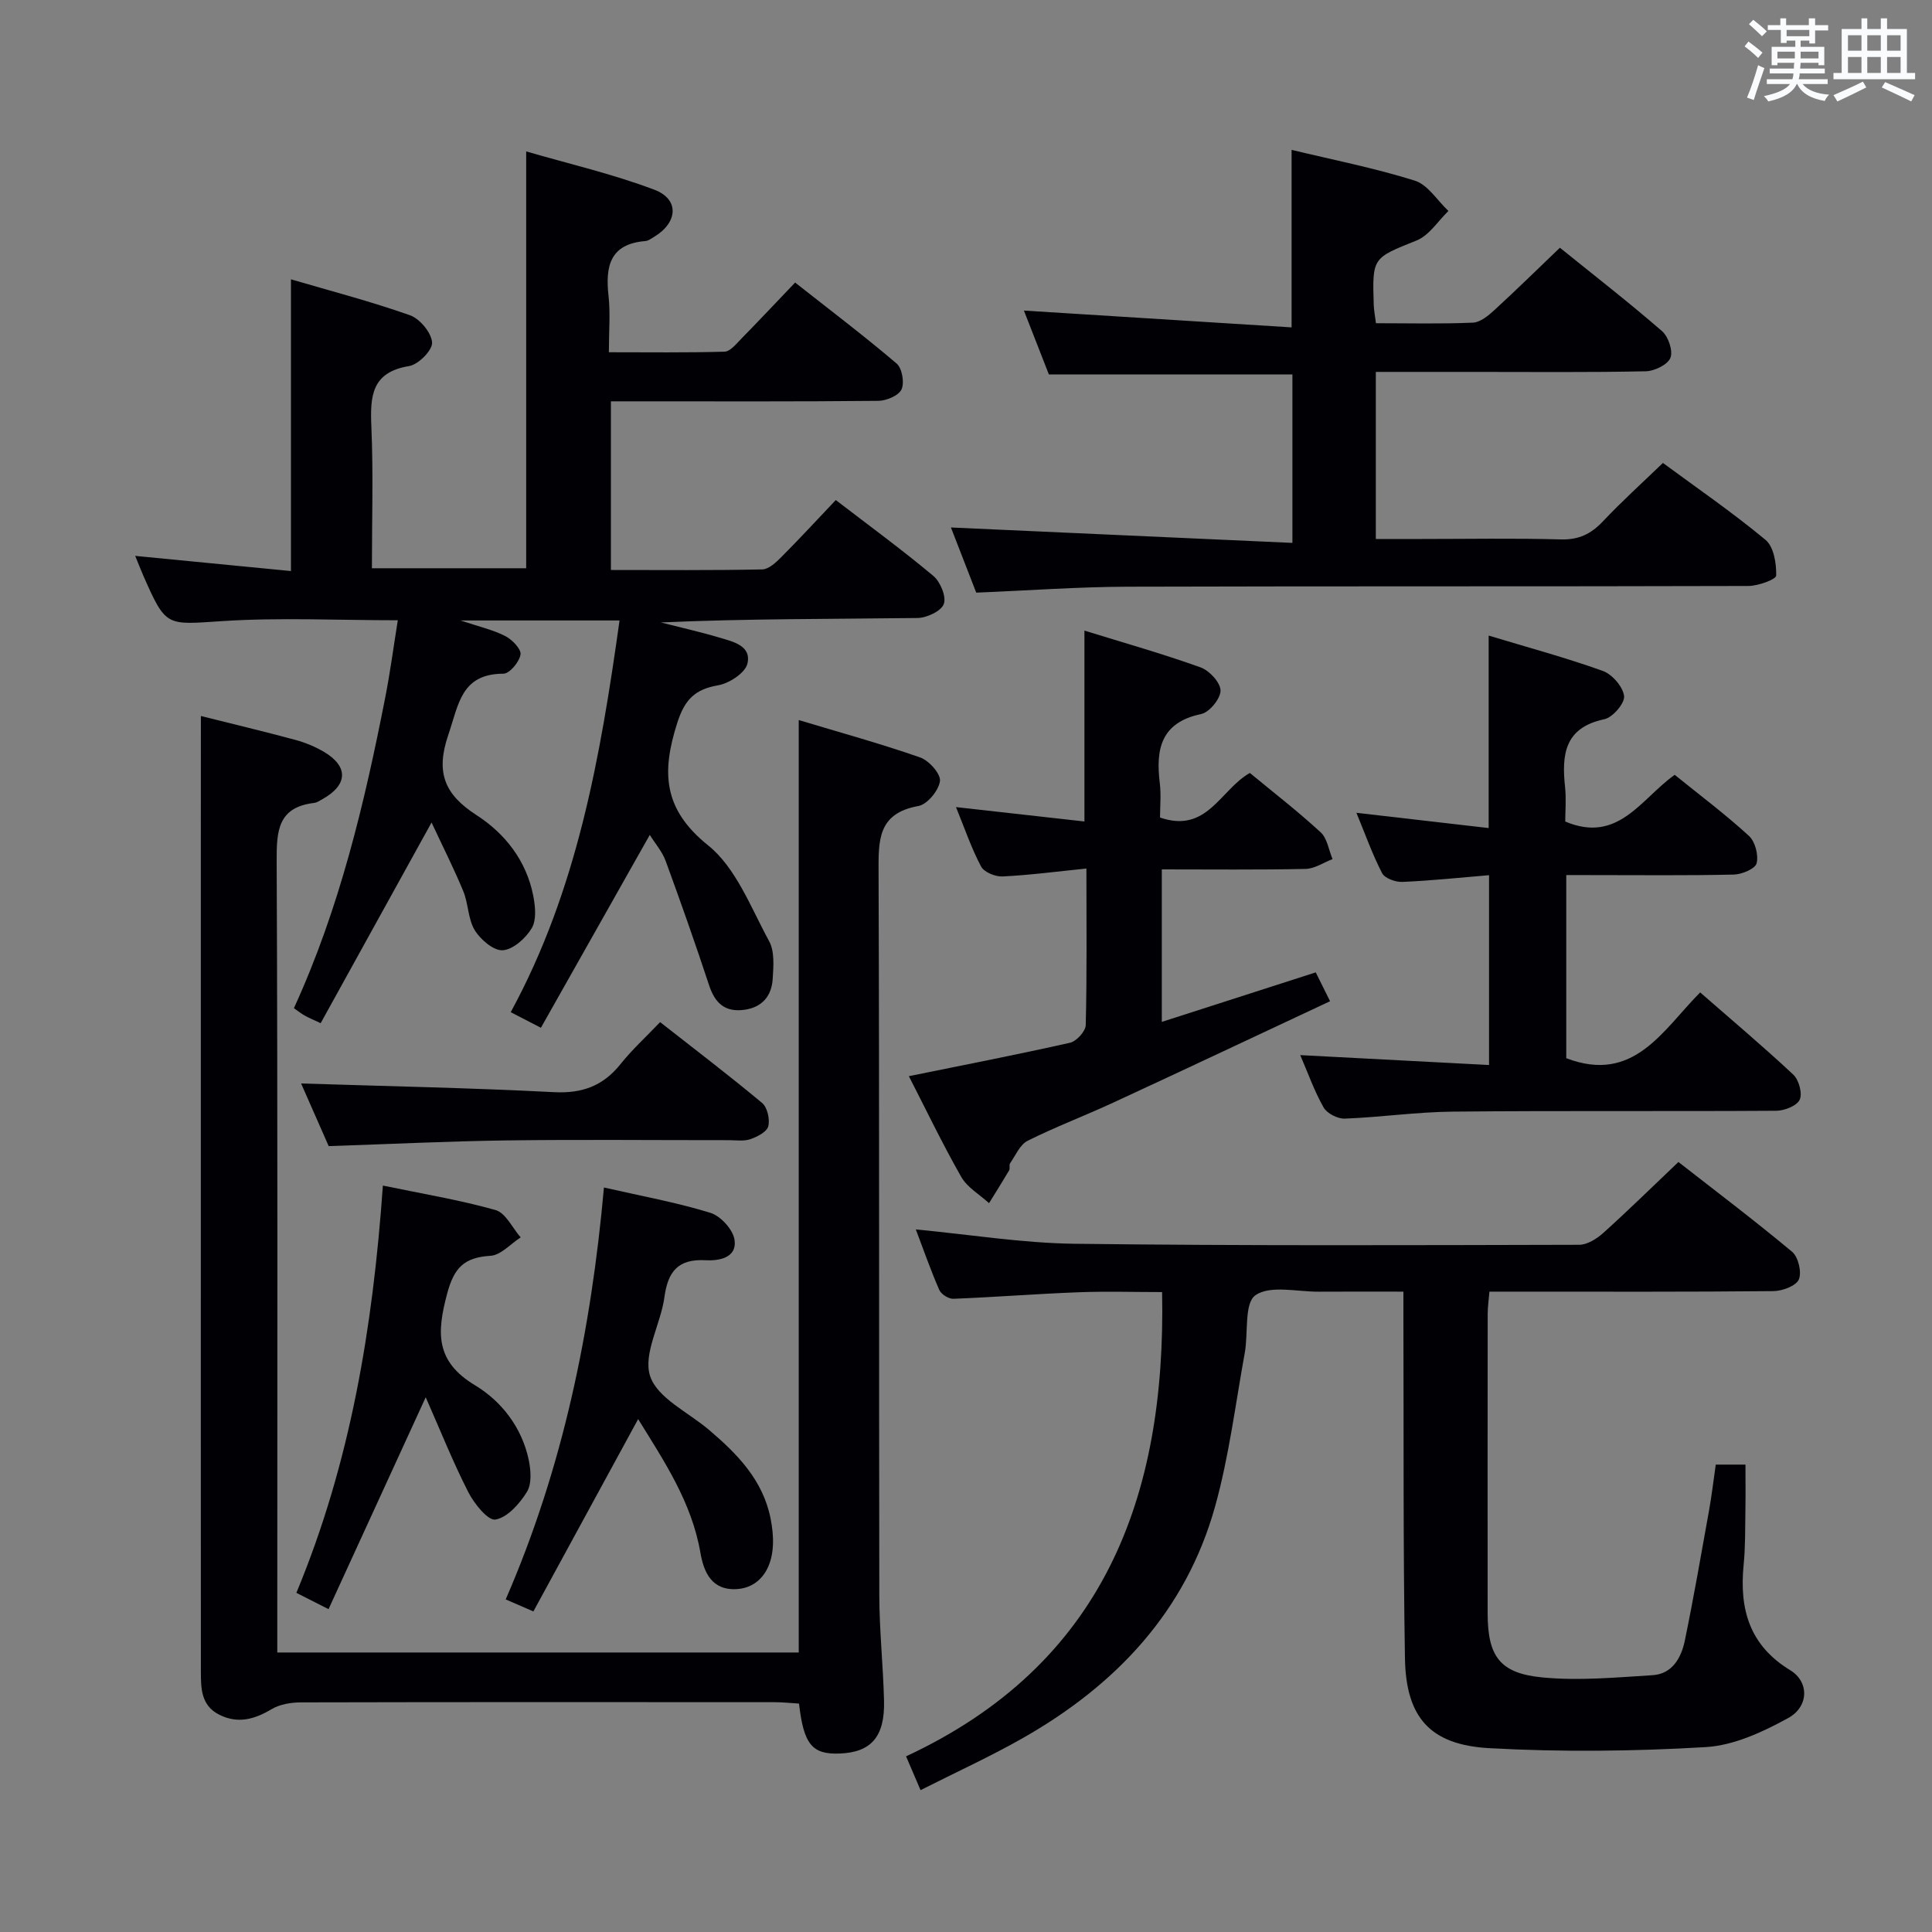 <svg enable-background="new 0 0 400 400" viewBox="0 0 400 400" xmlns="http://www.w3.org/2000/svg"><rect x="0" y="0" width="400" height="400" fill="#808080" stroke="none"/><g fill="#010105"><path d="m27.99 115.09c10.97 1.07 21.61 2.1 32.25 3.14 0-20.35 0-39.93 0-60.4 8.1 2.38 16.49 4.56 24.62 7.43 2.06.73 4.45 3.6 4.6 5.64.12 1.58-2.83 4.58-4.76 4.89-7.84 1.28-8.08 6.3-7.81 12.59.41 9.62.11 19.28.11 29.27h31.94c0-28.43 0-56.81 0-86.3 8.73 2.54 17.86 4.65 26.54 7.93 5.24 1.98 4.87 6.82-.09 9.78-.57.34-1.17.8-1.79.85-7.34.6-8.29 5.24-7.61 11.35.4 3.61.07 7.3.07 11.67 8.12 0 16.04.11 23.95-.12 1.17-.03 2.41-1.6 3.43-2.64 3.61-3.68 7.14-7.44 11.18-11.67 7.12 5.61 14.23 10.99 21.01 16.76 1.14.97 1.66 3.96 1.02 5.36-.59 1.29-3.12 2.35-4.8 2.37-16.49.17-32.99.1-49.49.1-1.82 0-3.65 0-5.88 0v34.92c10.46 0 20.9.1 31.34-.12 1.35-.03 2.86-1.46 3.97-2.58 3.74-3.75 7.33-7.65 11.25-11.78 6.88 5.28 13.71 10.28 20.18 15.69 1.46 1.22 2.74 4.29 2.19 5.82-.53 1.48-3.53 2.89-5.46 2.91-17.65.22-35.31.13-53.14.92 4.03 1.03 8.1 1.93 12.08 3.12 2.81.84 6.72 1.65 5.86 5.39-.44 1.93-3.75 4.1-6.06 4.5-4.83.84-6.92 2.95-8.47 7.78-3.23 10.11-3.02 17.81 6.37 25.35 5.81 4.66 8.87 12.92 12.65 19.85 1.16 2.12.9 5.21.74 7.81-.22 3.48-2.13 5.87-5.82 6.39-3.99.57-6.11-1.31-7.34-5.04-2.85-8.64-5.87-17.22-9-25.76-.71-1.95-2.18-3.62-3.29-5.4-7.53 13.34-14.92 26.43-22.54 39.93-2.44-1.26-4.15-2.14-6.25-3.23 13.76-25.28 18.57-52.85 22.53-81.1-10.74 0-21.22 0-32.93 0 3.84 1.28 6.73 1.93 9.29 3.24 1.42.72 3.33 2.72 3.14 3.82-.26 1.54-2.27 3.96-3.54 3.96-8.79.03-9.26 6.38-11.41 12.65-2.66 7.78-.82 12.34 5.85 16.64 5.93 3.83 10.33 9.47 11.74 16.72.42 2.17.7 4.97-.32 6.68-1.24 2.08-3.82 4.4-5.98 4.57-1.87.15-4.6-2.18-5.8-4.12-1.42-2.3-1.32-5.48-2.38-8.07-1.91-4.65-4.2-9.15-6.58-14.26-8.06 14.58-15.43 27.93-22.96 41.55-1.63-.77-2.5-1.12-3.31-1.58-.7-.39-1.33-.9-2.23-1.53 9.45-20.63 14.61-42.38 18.92-64.38 1.02-5.19 1.71-10.45 2.59-15.93-12.39 0-24.39-.6-36.29.17-11.7.75-11.66 1.36-16.44-9.5-.52-1.21-.99-2.43-1.64-4z"/><path d="m41.59 148.24c6.42 1.61 13.02 3.18 19.57 4.95 2.06.56 4.12 1.41 5.96 2.5 5.05 3.02 4.89 6.81-.3 9.73-.58.33-1.18.75-1.81.82-7.47.9-7.76 5.77-7.73 12 .23 52.5.13 104.99.13 157.49v6.4h107.96c0-64.11 0-128.01 0-193.05 8.57 2.58 16.95 4.88 25.14 7.74 1.83.64 4.3 3.42 4.1 4.9-.26 1.95-2.63 4.83-4.48 5.16-8.5 1.52-8.25 7.23-8.23 13.86.18 49.83.06 99.66.15 149.49.01 7.3.8 14.6.98 21.91.18 7.43-2.67 10.66-9.17 10.91-5.69.22-7.47-1.84-8.43-10.34-1.63-.1-3.38-.29-5.13-.29-32.66-.02-65.33-.04-97.99.04-2.04.01-4.36.38-6.07 1.4-3.54 2.11-6.97 3.08-10.81 1.17s-3.84-5.51-3.84-9.04c-.02-34.5-.01-68.99-.01-103.49 0-22.5 0-45 0-67.49.01-8.8.01-17.59.01-26.77z"/><path d="m190.59 370.63c-1.09-2.55-1.86-4.34-3-7 40.81-18.99 53.86-53.52 53.01-96.12-5.77 0-11.57-.18-17.35.04-8.63.33-17.24 1.01-25.87 1.35-.98.04-2.52-.94-2.91-1.83-1.79-4.08-3.25-8.3-4.86-12.53 11.2 1.06 22.03 2.83 32.88 2.97 34.82.43 69.64.29 104.46.21 1.69 0 3.66-1.26 5.01-2.47 5.07-4.56 9.94-9.35 15.54-14.67 7.51 5.87 15.69 12.04 23.54 18.59 1.28 1.07 2.03 4.24 1.39 5.73-.58 1.34-3.41 2.39-5.25 2.41-17.66.18-35.32.11-52.99.11-1.81 0-3.63 0-5.82 0-.14 1.76-.36 3.18-.36 4.6-.02 20.66-.03 41.32-.01 61.98.01 8.87 2.47 12.44 11.31 13.29 7.53.73 15.23.01 22.83-.46 4.08-.25 5.95-3.6 6.68-7.14 1.84-8.93 3.4-17.92 5.01-26.9.55-3.09.92-6.21 1.4-9.56h6.15c0 3.18.04 6.24-.01 9.29-.07 3.83.01 7.68-.37 11.48-.9 9.14 1.17 16.64 9.65 21.8 3.94 2.4 3.89 7.52-.42 9.9-5.25 2.89-11.26 5.68-17.09 6.02-14.89.88-29.9 1.04-44.79.22-12.3-.68-17.27-6.39-17.47-18.64-.39-23.32-.24-46.65-.32-69.97-.01-1.66 0-3.31 0-5.91-6.02 0-11.77-.03-17.52.01-4.49.03-10.06-1.4-13.12.74-2.36 1.65-1.45 7.84-2.21 11.97-1.93 10.6-3.25 21.39-6.13 31.73-6.04 21.7-20.47 36.95-39.69 47.91-6.73 3.84-13.85 7.08-21.3 10.85z"/><path d="m202.12 122.7c-1.82-4.67-3.61-9.3-5.24-13.49 23.5 1.06 46.9 2.12 70.7 3.19 0-12.36 0-23.45 0-34.87-16.51 0-33.21 0-50.42 0-1.67-4.27-3.52-9.01-5.17-13.23 18.43 1.16 36.85 2.31 55.42 3.48 0-13.06 0-24.78 0-36.75 8.51 2.05 17.16 3.75 25.51 6.37 2.71.85 4.66 4.12 6.96 6.28-2.16 2.08-3.97 5.04-6.55 6.09-9.13 3.69-9.24 3.44-8.91 13.39.04 1.13.27 2.25.46 3.76 6.82 0 13.46.17 20.08-.12 1.54-.07 3.21-1.47 4.47-2.63 4.51-4.13 8.88-8.43 13.53-12.88 7.31 5.9 14.39 11.4 21.15 17.27 1.31 1.14 2.31 4.11 1.73 5.53-.57 1.42-3.3 2.74-5.11 2.78-11.81.25-23.65.13-35.48.13-6.66 0-13.31 0-20.4 0v34.59h9.34c9.66 0 19.33-.18 28.99.09 3.71.1 6.23-1.14 8.69-3.74 3.86-4.1 8.05-7.88 12.42-12.09 6.99 5.15 14.39 10.23 21.26 15.94 1.7 1.42 2.25 4.88 2.19 7.38-.02.79-3.73 2.14-5.75 2.15-42.82.13-85.65.02-128.47.15-10.29.03-20.57.79-31.4 1.23z"/><path d="m324.28 181.17v37.92c14.01 5.35 19.94-5.79 27.72-13.62 6.64 5.8 13.11 11.24 19.28 17.02 1.16 1.09 1.93 3.89 1.33 5.19-.59 1.27-3.15 2.28-4.85 2.29-22.32.15-44.65-.04-66.97.18-7.46.07-14.9 1.16-22.36 1.45-1.48.06-3.68-1.07-4.39-2.31-1.95-3.43-3.27-7.22-4.84-10.84 13.05.68 25.9 1.36 39.09 2.05 0-13.48 0-26.06 0-39.3-6.15.51-12.04 1.14-17.93 1.39-1.42.06-3.65-.73-4.21-1.81-2.03-3.92-3.51-8.13-5.32-12.5 9.3 1.07 18.14 2.09 27.38 3.16 0-13.45 0-26.18 0-39.85 8.03 2.43 15.95 4.56 23.64 7.32 1.94.7 4.18 3.28 4.4 5.21.17 1.48-2.37 4.43-4.1 4.79-8.25 1.74-8.84 7.33-8.12 14.04.26 2.44.04 4.94.04 7.14 10.98 4.64 15.66-4.71 22.66-9.67 5.19 4.2 10.5 8.18 15.37 12.64 1.29 1.18 2.01 3.97 1.59 5.67-.28 1.13-3.03 2.3-4.7 2.34-9.66.22-19.32.11-28.98.11-1.79-.01-3.58-.01-5.73-.01z"/><path d="m224.93 179.82c-6.21.63-11.78 1.37-17.37 1.64-1.49.07-3.81-.88-4.44-2.06-2.01-3.79-3.4-7.9-5.19-12.3 9.01 1.01 17.65 1.98 26.59 2.98 0-13.27 0-25.98 0-39.52 8.11 2.51 16.17 4.79 24.04 7.61 1.82.65 4.12 3.13 4.14 4.8.02 1.66-2.3 4.5-4 4.86-8.32 1.74-9.45 7.22-8.58 14.28.3 2.42.05 4.91.05 7.15 9.75 3.37 12.44-5.73 18.6-9.23 4.79 3.96 9.91 7.92 14.65 12.28 1.37 1.26 1.68 3.68 2.47 5.56-1.86.71-3.71 1.99-5.58 2.03-9.8.21-19.61.1-29.77.1v31.57c10.67-3.43 21.01-6.76 31.87-10.25.74 1.48 1.65 3.32 2.97 5.97-15.13 7.09-29.97 14.09-44.86 20.98-5.88 2.72-11.96 5.02-17.75 7.91-1.6.8-2.5 3.03-3.64 4.66-.25.36.03 1.07-.19 1.46-1.35 2.29-2.77 4.54-4.17 6.8-1.96-1.79-4.51-3.25-5.76-5.44-3.92-6.89-7.35-14.05-10.84-20.85 11.36-2.31 22.39-4.45 33.36-6.92 1.34-.3 3.23-2.37 3.26-3.66.26-10.48.14-20.96.14-32.41z"/><path d="m125.04 245.86c7.63 1.74 14.96 3.07 22.03 5.24 2.13.65 4.71 3.48 5.01 5.61.54 3.75-3.3 4.36-5.98 4.21-5.73-.32-7.82 2.34-8.54 7.66-.76 5.56-4.47 11.71-2.96 16.32 1.48 4.54 7.88 7.48 12.14 11.1 5.91 5.01 11.24 10.44 12.81 18.44.35 1.77.56 3.62.48 5.42-.22 5.34-3.06 8.84-7.4 9.14-5.29.36-6.93-3.52-7.62-7.54-1.81-10.47-7.53-18.97-12.89-27.65-7.26 13.33-14.41 26.45-21.69 39.82-2.33-1.01-3.78-1.64-5.73-2.49 11.86-27.26 17.69-55.71 20.34-85.28z"/><path d="m79.27 245.46c8.16 1.7 15.87 2.96 23.33 5.07 2.1.6 3.49 3.7 5.2 5.66-2.08 1.33-4.09 3.67-6.24 3.81-5.4.33-7.54 2.39-8.99 7.86-2.14 8.03-2.46 13.98 5.77 18.94 5.48 3.3 9.7 8.72 11.12 15.42.45 2.15.67 4.97-.36 6.65-1.51 2.45-4.03 5.3-6.52 5.74-1.54.27-4.42-3.3-5.63-5.69-3.18-6.23-5.77-12.75-8.81-19.63-7.01 15.27-13.45 29.32-20.12 43.87-3.02-1.53-4.71-2.39-6.66-3.38 11.21-26.94 15.84-54.97 17.91-84.32z"/><path d="m68.05 237.29c-1.89-4.31-3.96-9-5.71-12.97 17.38.56 34.89.9 52.37 1.8 5.86.3 10.17-1.31 13.78-5.83 2.37-2.97 5.21-5.56 8.18-8.67 7.16 5.62 14.27 11.02 21.12 16.74 1.09.91 1.64 3.38 1.27 4.83-.29 1.15-2.26 2.16-3.69 2.66-1.35.47-2.96.21-4.46.21-15.31.01-30.62-.15-45.92.05-12.09.16-24.18.76-36.94 1.18z"/></g><path d="m361.2 9.6.8-1c.9.7 1.9 1.4 2.9 2.3l-.9 1.1c-1-1-2-1.8-2.8-2.4zm.5 10.6c.9-2.1 1.6-4.3 2.3-6.7.4.2.8.4 1.3.6-.7 2.1-1.5 4.3-2.2 6.6zm.4-15.2.9-.9c1 .8 2 1.6 2.8 2.4l-1 1c-.9-.9-1.8-1.7-2.7-2.5zm12.5-1.2h1.2v1.4h2.7v1.1h-2.7v2.7h-1.2v-.6h-1.8v1.3h4.9v3.8h-1.2v-.5h-3.7c0 .4-.1.9-.1 1.2h5.1v1h-5.2c0 .5-.1.9-.2 1.2h6v1h-5.2c1.1 1.3 2.9 2 5.5 2.2-.4.4-.7.8-.9 1.3-2.9-.5-4.8-1.6-5.7-3.5h-.1c-.8 1.7-2.7 2.9-5.9 3.6-.2-.4-.6-.8-.9-1.1 2.8-.6 4.6-1.4 5.4-2.5h-4.8v-1h5.3c.1-.3.2-.7.2-1.2h-4.9v-1h5c0-.4 0-.8.1-1.2h-3.5v.5h-1.2v-3.8h4.9v-1.3h-1.8v.5h-1.2v-2.7h-2.7v-1h2.6v-1.4h1.2v1.4h4.7v-1.4zm-6.6 8.3h3.6c0-.4 0-.9 0-1.4h-3.6zm1.9-4.6h4.7v-1.3h-4.7zm6.6 3.2h-3.7v1.4h3.7z" fill="#fafbfc"/><path d="m385.3 3.8h1.3v2.2h2.8v-2.2h1.3v2.2h4.1v9.1h1.7v1.3h-16.9v-1.3h1.7v-9.1h4.1v-2.2zm.4 13.1.7 1.2c-1.8.9-3.8 1.9-6 2.9-.2-.4-.5-.8-.8-1.3 2.3-1 4.3-1.9 6.1-2.8zm-3.1-6.4h2.8v-3.2h-2.8zm0 4.6h2.8v-3.3h-2.8zm4-4.6h2.8v-3.2h-2.8zm0 4.6h2.8v-3.3h-2.8zm3.7 1.9c2.1.9 4.1 1.8 6.1 2.7l-.7 1.3c-2.2-1.1-4.2-2-6.1-2.9zm3.2-9.7h-2.8v3.2h2.8zm-2.8 7.8h2.8v-3.3h-2.8z" fill="#fafbfc"/></svg>